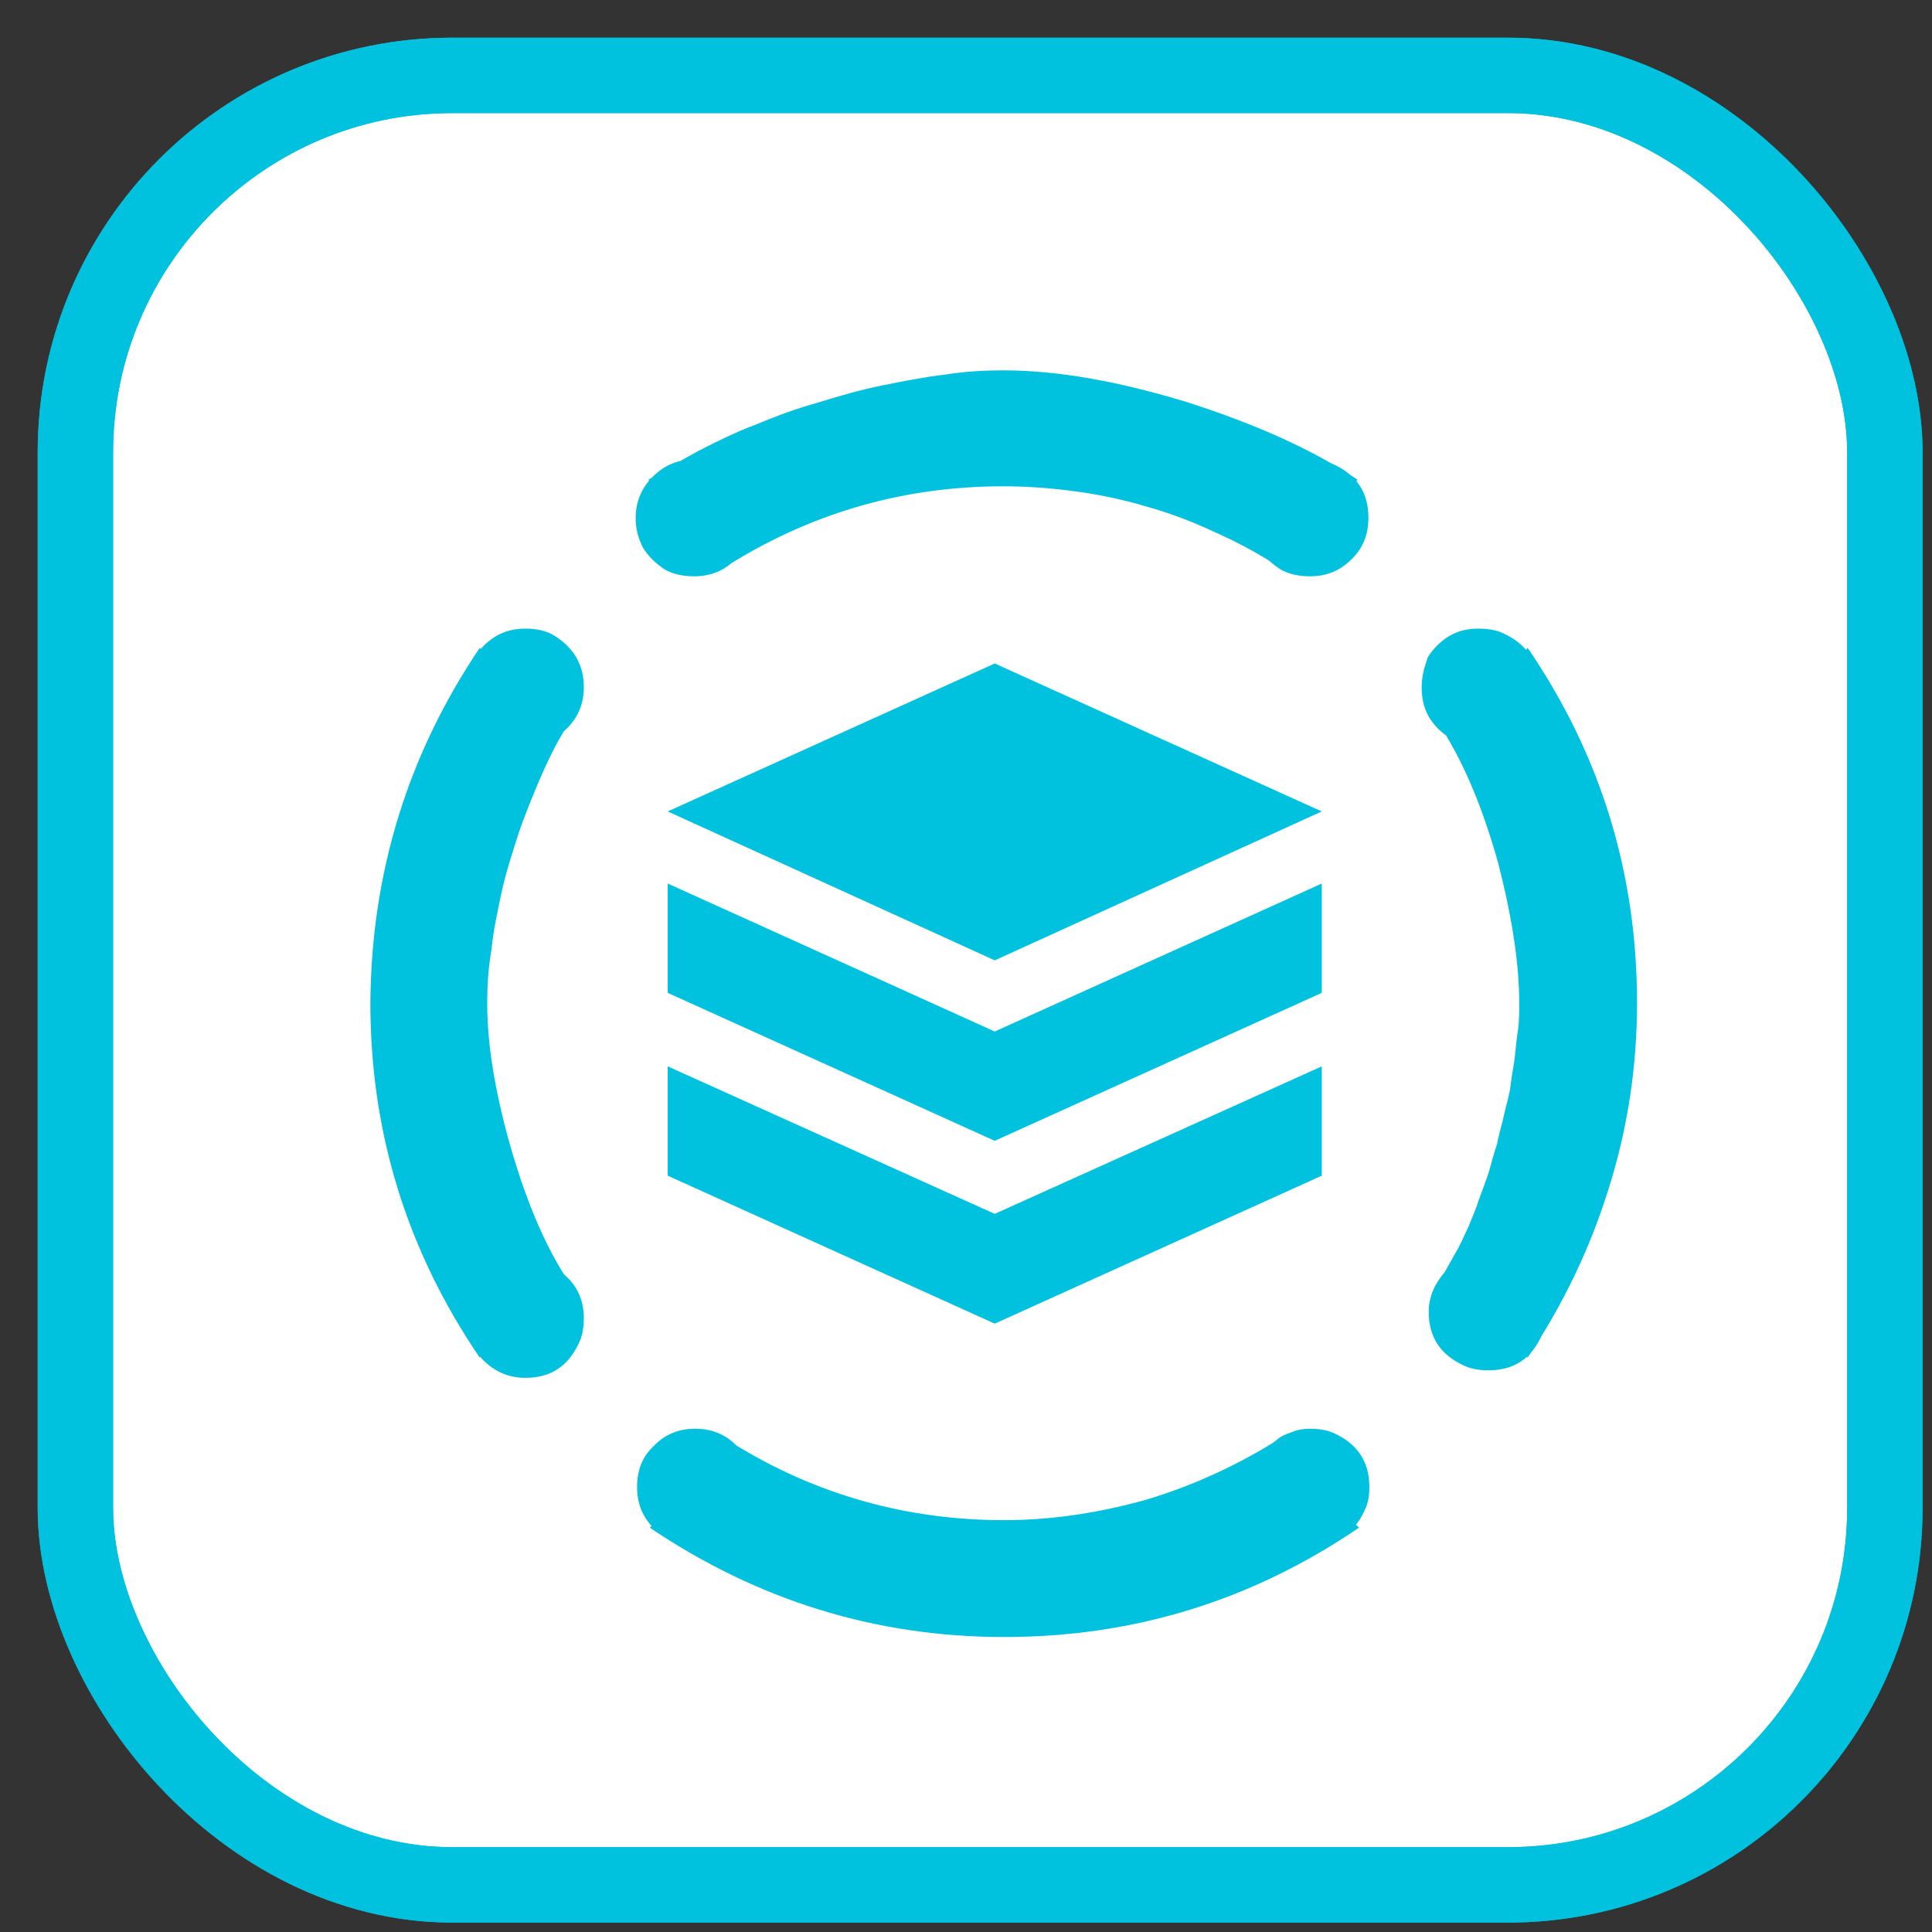 <svg width="20px" height="20px" viewBox="0 0 41 41" xmlns="http://www.w3.org/2000/svg" xmlns:xlink="http://www.w3.org/1999/xlink">
    <rect x="0" y="0" width="41" height="41" fill="#333333" stroke="none"/>
    <g stroke="none" stroke-width="1" fill="none" fill-rule="evenodd">
        <g transform="translate(1, 1)">
            <g stroke="#00C1DE" stroke-width="1.6">
                <rect fill="#FFFFFF" fill-rule="nonzero" x="0.6" y="0.6" width="38.4" height="38.4" rx="8"></rect>
                <rect x="0.6" y="0.6" width="38.4" height="38.4" rx="8"></rect>
            </g>
            <g transform="translate(6.5, 6.5)" fill="#00C1DE" fill-rule="nonzero">
                <path d="M13.61,20.59 L6.67,17.45 L6.67,15.13 L13.61,18.26 L20.55,15.13 L20.55,17.45 L13.61,20.59 Z M6.67,13.57 L6.67,11.25 L13.61,14.39 L20.55,11.25 L20.55,13.57 L13.61,16.71 L6.67,13.57 Z M6.67,9.72 L13.61,6.58 L20.55,9.72 L13.61,12.88 L6.67,9.72 Z M4.46,8.03 L2.68,6.25 C1.15,8.52 0.38,11.03 0.36,13.78 C0.36,16.53 1.13,19.03 2.68,21.31 L4.46,19.53 C4.01,18.81 3.63,17.88 3.31,16.75 C3,15.63 2.84,14.66 2.84,13.8 L2.84,13.78 L2.84,13.75 C2.84,13.42 2.86,13.06 2.93,12.65 C2.97,12.24 3.06,11.84 3.15,11.41 C3.24,11 3.38,10.58 3.51,10.17 C3.65,9.76 3.81,9.38 3.97,9 C4.12,8.66 4.28,8.32 4.46,8.03 L4.46,8.03 Z M24.74,13.78 L24.74,13.78 C24.74,13.96 24.74,14.14 24.72,14.32 C24.69,14.5 24.67,14.7 24.65,14.9 C24.63,15.11 24.58,15.31 24.56,15.51 C24.54,15.72 24.47,15.92 24.42,16.15 C24.38,16.35 24.31,16.55 24.27,16.78 C24.2,16.98 24.15,17.18 24.09,17.39 C24.02,17.59 23.95,17.79 23.88,17.97 C23.82,18.17 23.73,18.36 23.66,18.54 C23.57,18.72 23.5,18.9 23.41,19.05 C23.32,19.21 23.23,19.37 23.14,19.53 L24.92,21.31 C25.66,20.2 26.23,19.03 26.63,17.75 C27.04,16.46 27.24,15.15 27.24,13.78 C27.24,11.03 26.47,8.52 24.92,6.25 L23.14,8.03 C23.59,8.75 23.97,9.67 24.29,10.8 C24.58,11.93 24.74,12.92 24.74,13.78 L24.74,13.78 Z M8.04,4.44 C9.8,3.36 11.72,2.82 13.79,2.82 C14.31,2.82 14.83,2.86 15.34,2.93 C15.86,3 16.36,3.11 16.83,3.25 C17.3,3.38 17.78,3.56 18.23,3.77 C18.68,3.97 19.11,4.19 19.53,4.46 L21.31,2.68 C20.37,2.05 19.17,1.51 17.71,1.04 C16.24,0.59 14.94,0.36 13.81,0.36 L13.79,0.36 L13.77,0.36 C13.38,0.36 13,0.38 12.55,0.45 C12.12,0.5 11.67,0.59 11.22,0.68 C10.77,0.77 10.32,0.9 9.87,1.04 C9.4,1.17 8.97,1.33 8.54,1.51 C8.11,1.67 7.71,1.87 7.32,2.07 C6.94,2.28 6.58,2.48 6.26,2.68 L8.04,4.44 Z M19.53,23.11 C18.68,23.63 17.78,24.04 16.81,24.33 C15.84,24.6 14.83,24.76 13.81,24.76 C11.74,24.76 9.82,24.22 8.07,23.14 L6.29,24.92 C8.56,26.45 11.06,27.24 13.81,27.24 C16.56,27.24 19.06,26.47 21.34,24.92 L19.53,23.11 Z M19.06,3.49 C19.06,3.72 19.11,3.92 19.22,4.13 C19.33,4.33 19.49,4.46 19.67,4.58 C19.85,4.69 20.08,4.73 20.3,4.73 C20.64,4.73 20.93,4.62 21.18,4.37 C21.43,4.13 21.54,3.83 21.54,3.49 C21.54,2.95 21.29,2.57 20.77,2.34 C20.62,2.28 20.44,2.25 20.28,2.25 C20.05,2.25 19.85,2.3 19.65,2.41 C19.47,2.52 19.31,2.68 19.2,2.86 C19.11,3.04 19.06,3.27 19.06,3.49 L19.06,3.49 Z M5.99,3.49 C5.99,3.72 6.04,3.92 6.15,4.13 C6.26,4.31 6.42,4.46 6.6,4.58 C6.78,4.69 7.01,4.73 7.23,4.73 C7.57,4.73 7.86,4.62 8.11,4.37 C8.36,4.13 8.47,3.83 8.47,3.49 C8.47,3.27 8.43,3.07 8.31,2.86 C8.2,2.68 8.04,2.52 7.86,2.41 C7.68,2.3 7.46,2.25 7.23,2.25 C6.89,2.25 6.6,2.37 6.35,2.62 C6.13,2.84 5.99,3.13 5.99,3.49 Z M22.67,7.08 C22.67,7.31 22.71,7.51 22.82,7.71 C22.94,7.91 23.09,8.05 23.27,8.16 C23.45,8.28 23.68,8.32 23.91,8.32 C24.24,8.32 24.54,8.21 24.78,7.96 C25.03,7.71 25.14,7.42 25.14,7.08 C25.14,6.54 24.9,6.16 24.38,5.93 C24.22,5.86 24.04,5.84 23.88,5.84 C23.66,5.84 23.45,5.88 23.25,6 C23.07,6.11 22.91,6.27 22.8,6.45 C22.73,6.65 22.67,6.85 22.67,7.08 L22.67,7.08 Z M22.82,20.34 C22.82,20.88 23.07,21.26 23.59,21.49 C23.75,21.56 23.93,21.58 24.09,21.58 C24.63,21.58 25.01,21.33 25.23,20.81 C25.3,20.66 25.32,20.47 25.32,20.32 C25.32,19.98 25.21,19.69 24.96,19.44 C24.72,19.19 24.42,19.08 24.09,19.08 C23.75,19.08 23.45,19.19 23.21,19.44 C22.96,19.71 22.82,20 22.82,20.34 L22.82,20.34 Z M2.41,7.08 C2.41,7.42 2.52,7.71 2.77,7.96 C3.02,8.21 3.31,8.32 3.65,8.32 C3.99,8.32 4.28,8.21 4.53,7.96 C4.78,7.71 4.89,7.42 4.89,7.08 C4.89,6.85 4.84,6.65 4.73,6.45 C4.62,6.27 4.46,6.11 4.28,6 C4.1,5.88 3.87,5.84 3.65,5.84 C3.31,5.84 3.02,5.95 2.77,6.2 C2.52,6.45 2.41,6.74 2.41,7.08 L2.41,7.08 Z M2.41,20.5 C2.41,20.84 2.52,21.13 2.77,21.38 C3.02,21.62 3.31,21.74 3.65,21.74 C4.19,21.74 4.57,21.49 4.8,20.97 C4.87,20.81 4.89,20.63 4.89,20.47 C4.89,20.14 4.78,19.84 4.53,19.6 C4.28,19.35 3.99,19.23 3.65,19.23 C3.31,19.23 3.02,19.35 2.77,19.6 C2.52,19.87 2.41,20.16 2.41,20.5 L2.41,20.5 Z M19.08,24.06 C19.08,24.4 19.2,24.69 19.44,24.94 C19.69,25.19 19.98,25.3 20.32,25.3 C20.48,25.3 20.66,25.28 20.8,25.21 C20.95,25.14 21.09,25.05 21.2,24.94 C21.31,24.83 21.4,24.69 21.47,24.53 C21.54,24.38 21.56,24.22 21.56,24.06 C21.56,23.52 21.31,23.14 20.8,22.91 C20.64,22.84 20.46,22.82 20.3,22.82 C20.17,22.82 20.03,22.84 19.92,22.89 C19.8,22.93 19.67,22.98 19.58,23.07 C19.47,23.14 19.4,23.23 19.31,23.34 C19.24,23.45 19.17,23.56 19.13,23.68 C19.11,23.79 19.08,23.93 19.08,24.06 L19.08,24.06 Z M6.02,24.06 C6.02,24.4 6.13,24.69 6.38,24.94 C6.62,25.19 6.92,25.3 7.25,25.3 C7.59,25.3 7.89,25.19 8.13,24.94 C8.38,24.69 8.49,24.4 8.49,24.06 C8.49,23.72 8.38,23.43 8.13,23.18 C7.89,22.93 7.59,22.82 7.25,22.82 C6.92,22.82 6.62,22.93 6.38,23.18 C6.13,23.41 6.02,23.7 6.02,24.06 L6.02,24.06 Z" id="Shape"></path>
            </g>
        </g>
    </g>
</svg>